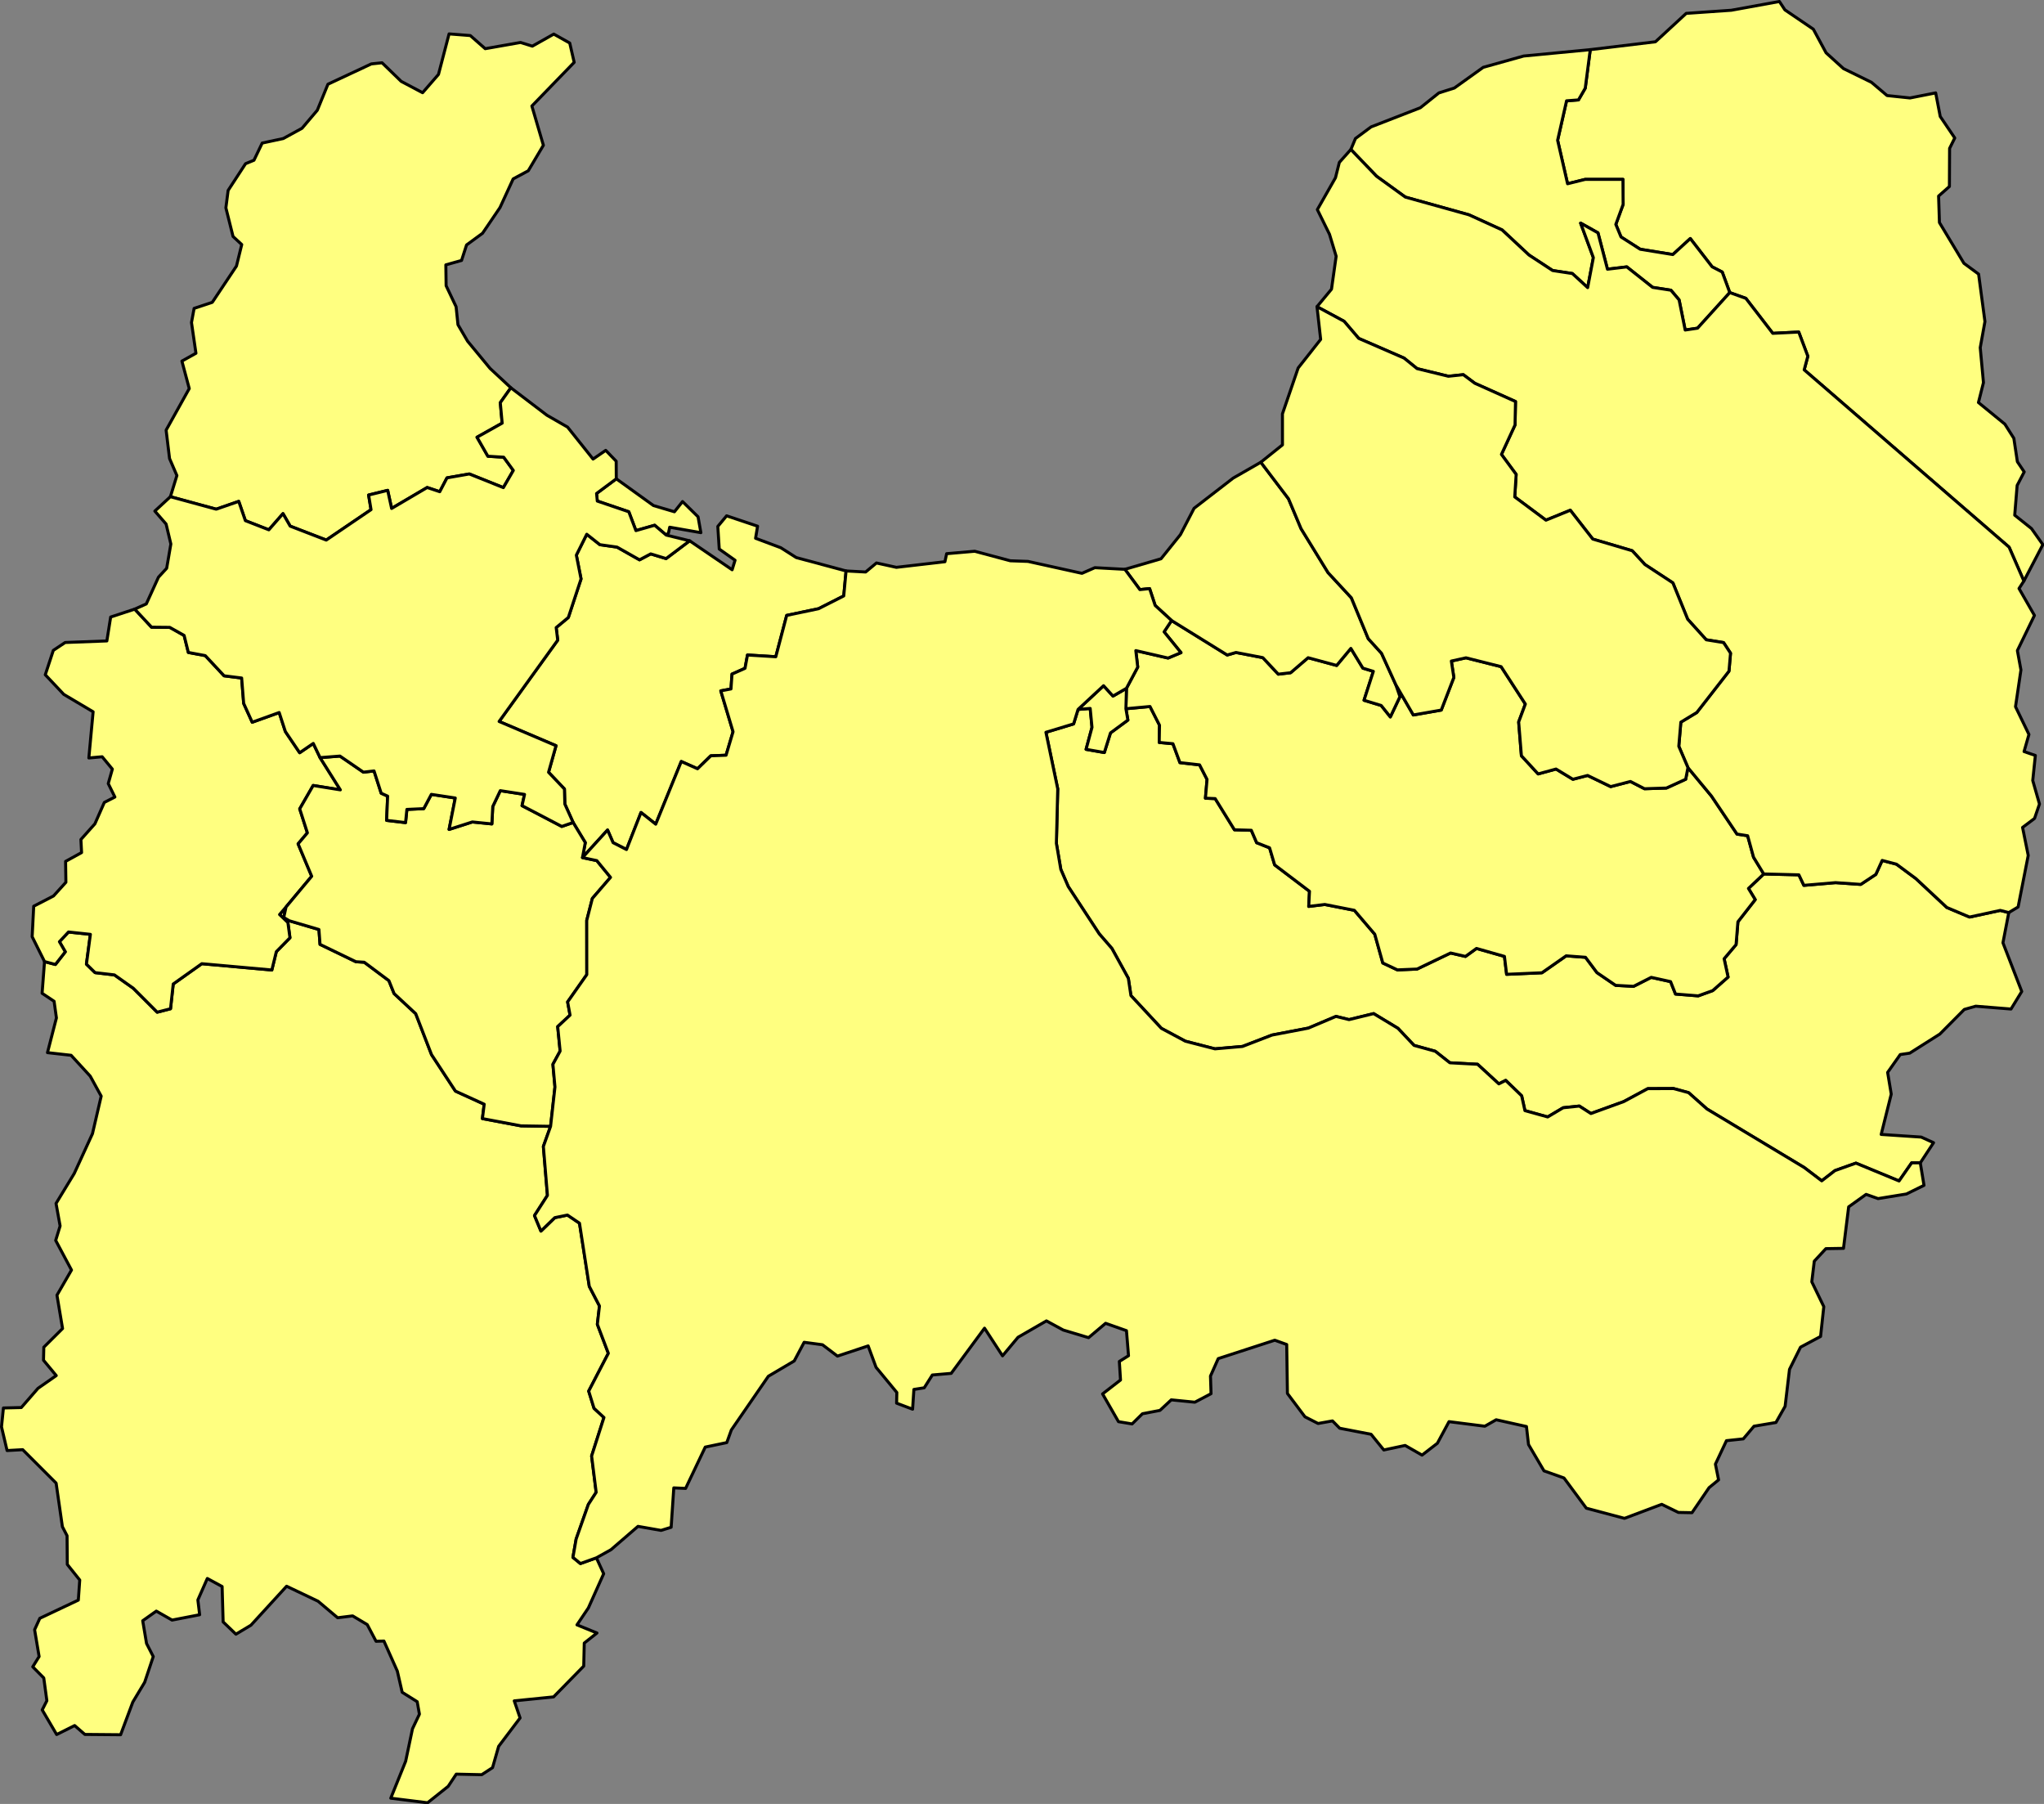 <?xml version="1.0" encoding="UTF-8" standalone="no"?>
<svg
   version="1.2"
   width="679.98"
   height="600"
   viewBox="0 0 679.98 600"
   stroke-linecap="round"
   stroke-linejoin="round"
   id="svg891"
   sodipodi:docname="ty.svg"
   inkscape:version="1.2 (dc2aedaf03, 2022-05-15)"
   xmlns:inkscape="http://www.inkscape.org/namespaces/inkscape"
   xmlns:sodipodi="http://sodipodi.sourceforge.net/DTD/sodipodi-0.dtd"
   xmlns="http://www.w3.org/2000/svg"
   xmlns:svg="http://www.w3.org/2000/svg">
  <rect x="0" y="0" width="679.98" height="600" fill="#808080" stroke="none"/>
  <defs
     id="defs895" />
  <sodipodi:namedview
     id="namedview893"
     pagecolor="#505050"
     bordercolor="#eeeeee"
     borderopacity="1"
     inkscape:showpageshadow="0"
     inkscape:pageopacity="0"
     inkscape:pagecheckerboard="0"
     inkscape:deskcolor="#505050"
     showgrid="false"
     inkscape:zoom="1.1416431"
     inkscape:cx="339.86104"
     inkscape:cy="299.56824"
     inkscape:window-width="1920"
     inkscape:window-height="1009"
     inkscape:window-x="-8"
     inkscape:window-y="-8"
     inkscape:window-maximized="1"
     inkscape:current-layer="svg891" />
  <g
     id="ty"
     transform="matrix(0.851,0,0,0.851,-0.351,-0.351)"
     style="fill:#ffff80;fill-opacity:1;stroke:#000000;stroke-width:1.175;stroke-dasharray:none;stroke-opacity:1">
    <path
       d="m 791.58,227.5 -5.78,-13.24 -80.1,-69.3 1.42,-5.32 -3.55,-9.45 -10.15,0.5 -10.53,-13.68 -6.28,-2.24 -2.95,-8.03 -3.96,-2.06 -8.52,-11.03 -6.82,6.25 -12.76,-2.07 -7.51,-4.81 -2.03,-4.91 2.86,-7.81 -0.07,-9.78 -14.78,0.01 -6.87,1.7 -3.89,-16.99 3.5,-15.43 4.65,-0.35 2.65,-4.58 1.96,-15.06 25.49,-3.08 12.02,-11.1 17.65,-1.22 18.78,-3.42 2.15,3.27 11.12,7.56 4.98,9.23 6.79,6.16 10.94,5.36 6.11,5.18 8.97,0.94 10.03,-1.98 1.78,9.22 5.68,8.4 -2.02,4.07 -0.07,14.89 -4.23,3.74 0.33,10.36 9.57,15.91 5.74,4.23 2.48,18.55 -1.84,10.19 1.26,13.67 -1.96,7.78 10.33,8.45 3.51,5.54 1.38,9.15 2.67,3.98 -2.76,5.29 -0.95,11.63 6.55,5.22 4.45,6.28 z"
       id="M16343"
       style="fill:#ffff80;fill-opacity:1;stroke:#000000;stroke-width:1.175;stroke-dasharray:none;stroke-opacity:1" />
    <path
       d="m 622.07,19.82 -1.96,15.06 -2.65,4.58 -4.65,0.35 -3.5,15.43 3.89,16.99 6.87,-1.7 14.78,-0.01 0.07,9.78 -2.86,7.81 2.03,4.91 7.51,4.81 12.76,2.07 6.82,-6.25 8.52,11.03 3.96,2.06 2.95,8.03 -12.59,13.91 -4.84,0.72 -2.38,-11.79 -3.19,-3.77 -7.15,-1.11 -10.1,-8.01 -7.56,0.91 -3.71,-14.21 -6.78,-3.81 4.98,13.49 -2.23,11.73 -5.99,-5.51 -7.7,-1.17 -9.26,-6.07 -10.5,-9.8 -12.93,-5.9 -24.89,-6.93 -11.26,-8.15 -10.04,-10.46 1.8,-4.3 6.1,-4.53 19.27,-7.49 7.23,-5.79 6.05,-1.91 11.29,-8.09 15.8,-4.42 z"
       id="M16342"
       style="fill:#ffff80;fill-opacity:1;stroke:#000000;stroke-width:1.175;stroke-dasharray:none;stroke-opacity:1" />
    <path
       d="m 689.89,341.99 13.74,0.34 1.95,4.11 12.39,-1.06 9.84,0.69 5.89,-3.9 2.49,-5.47 5.59,1.47 7.59,5.62 12.1,11.3 8.88,3.74 12,-2.6 3.33,0.86 -2.28,11.81 7.35,19.02 -4.2,6.86 -13.79,-1.11 -4.47,1.27 -9.54,9.61 -11.78,7.47 -3.72,0.55 -4.93,6.98 1.41,8.49 -3.93,15.75 15.65,1.04 4.82,2.19 -5.18,7.88 -3.37,-0.01 -4.93,7.09 -16.86,-6.97 -8.2,2.92 -5.17,4 -6.84,-5.2 -38.03,-22.88 -7.18,-6.39 -5.89,-1.6 -10.05,0.04 -9.38,5.05 -12.86,4.67 -4.54,-2.92 -6.3,0.66 -6.06,3.6 -8.9,-2.48 -1.28,-5.79 -6.24,-6.02 -2.67,1.36 -8.32,-7.66 -10.84,-0.58 -5.71,-4.51 -8.28,-2.29 -6.3,-6.68 -9.5,-5.74 -9.61,2.35 -5.1,-1.26 -10.82,4.58 -14.18,2.71 -11.56,4.46 -10.75,0.93 -11.56,-2.98 -9.41,-5.04 -11.89,-12.79 -1.01,-6.74 -6.43,-11.68 -4.96,-5.72 -12.11,-18.48 -2.9,-6.71 -1.73,-10.18 0.53,-21.28 -4.62,-22.12 10.82,-3.28 1.74,-5.66 4.75,-0.39 0.71,7.39 -2.32,8.6 7.13,1.25 2.41,-7.67 6.8,-5.01 -0.77,-4.44 9.42,-0.87 3.72,7.31 -0.12,6.74 5.37,0.5 2.73,7.39 7.68,0.87 2.92,5.69 -0.63,7.34 3.81,0.16 7.54,12.19 6.59,0.19 2.09,4.86 5.05,2 1.98,6.66 13.62,10.33 -0.3,5.9 6.29,-0.75 11.55,2.28 7.98,9.35 3.14,11.24 5.71,2.69 7.66,-0.32 13.12,-6.28 5.82,1.34 4.31,-3.12 10.93,3.11 0.85,7 13.8,-0.6 9.47,-6.62 7.57,0.57 4.47,5.98 7.31,4.99 7,0.38 6.91,-3.51 7.57,1.67 1.92,4.85 8.86,0.71 5.67,-2.05 6.02,-5.3 -1.55,-7.15 4.67,-5.53 0.72,-8.92 6.76,-8.66 -2.64,-4.37 z"
       id="M16323"
       style="fill:#ffff80;fill-opacity:1;stroke:#000000;stroke-width:1.175;stroke-dasharray:none;stroke-opacity:1" />
    <path
       d="m 689.89,341.99 -5.98,5.66 2.64,4.37 -6.76,8.66 -0.72,8.92 -4.67,5.53 1.55,7.15 -6.02,5.3 -5.67,2.05 -8.86,-0.71 -1.92,-4.85 -7.57,-1.67 -6.91,3.51 -7,-0.38 -7.31,-4.99 -4.47,-5.98 -7.57,-0.57 -9.47,6.62 -13.8,0.6 -0.85,-7 -10.93,-3.11 -4.31,3.12 -5.82,-1.34 -13.12,6.28 -7.66,0.32 -5.71,-2.69 -3.14,-11.24 -7.98,-9.35 -11.55,-2.28 -6.29,0.75 0.3,-5.9 -13.62,-10.33 -1.98,-6.66 -5.05,-2 -2.09,-4.86 -6.59,-0.19 -7.54,-12.19 -3.81,-0.16 0.63,-7.34 -2.92,-5.69 -7.68,-0.87 -2.73,-7.39 -5.37,-0.5 0.12,-6.74 -3.72,-7.31 -9.42,0.87 0.21,-7.99 4.41,-8.28 -0.75,-6.45 12.62,2.91 5.04,-2.11 -6.61,-8.13 2.93,-4.42 21.75,13.47 3.43,-0.99 10.49,2.02 6.05,6.46 4.81,-0.56 6.84,-5.87 11.16,3.02 5.56,-6.66 4.7,7.72 4.09,1.25 -3.64,11.3 6.71,2.04 3.57,4.47 3.75,-7.91 -1.6,-4.65 6.84,11.8 10.91,-1.91 4.92,-12.75 -0.97,-6.41 5.72,-1.27 13.74,3.46 9.47,14.61 -2.61,7.01 1.07,13.2 6.54,7.1 6.99,-1.91 6.6,4 5.75,-1.49 9.02,4.36 7.72,-2.01 5.51,2.84 8.55,-0.27 7.54,-3.44 0.88,-4.54 9.23,11.16 9.95,14.81 4.16,0.65 2.31,8.4 z"
       id="M16322"
       style="fill:#ffff80;fill-opacity:1;stroke:#000000;stroke-width:1.175;stroke-dasharray:none;stroke-opacity:1" />
    <path
       d="m 440.55,277.41 0.77,4.44 -6.8,5.01 -2.41,7.67 -7.13,-1.25 2.32,-8.6 -0.71,-7.39 -4.75,0.39 9.98,-9.27 3.68,4.05 5.26,-3.04 z"
       id="M16321"
       style="fill:#ffff80;fill-opacity:1;stroke:#000000;stroke-width:1.175;stroke-dasharray:none;stroke-opacity:1" />
    <path
       d="m 331.16,223.56 -0.91,9.76 -9.85,5 -12.45,2.61 -4.26,16.16 -11.07,-0.68 -0.96,5.2 -5.09,2.26 -0.4,5.8 -3.98,0.76 4.79,15.97 -2.73,9.18 -5.96,0.23 -5.2,5.06 -6.35,-2.83 -9.99,24.49 -5.75,-4.56 -5.68,14.47 -5.25,-2.69 -2.15,-4.94 -9.81,10.78 1.1,-5.86 -4.75,-7.85 -3.25,-7.22 -0.15,-5.87 -6.21,-6.55 2.92,-10.38 -22.25,-9.47 22.91,-31.78 -0.6,-4.92 4.75,-3.94 4.97,-15.07 -1.84,-9.3 4.07,-8.16 5.15,4.08 6.69,0.94 8.8,4.97 4.37,-2.32 6.01,1.83 9.21,-6.94 16.61,11.32 1.14,-3.72 -6.18,-4.38 -0.56,-8.84 3.44,-4.15 12.11,4.06 -0.79,4.72 9.87,3.7 6.03,3.84 z m -68.95,-17.1 -0.49,2.3 -0.88,0.77 -4.52,-3.83 -7.32,2.09 -2.78,-7.36 -12.32,-4.19 -0.28,-2.96 7.71,-5.74 14.55,10.47 8.18,2.42 3.17,-3.99 6.06,5.95 1.11,6.21 z"
       fill-rule="evenodd"
       id="M16211"
       style="fill:#ffff80;fill-opacity:1;stroke:#000000;stroke-width:1.175;stroke-dasharray:none;stroke-opacity:1" />
    <path
       d="m 112.23,354.9 -0.9,4.09 2.19,1.3 11.57,3.41 0.43,5.81 14.02,6.78 3.27,0.2 9.64,7.2 2.03,5.05 8.45,7.86 6.18,16 9.35,14.26 11.24,5.12 -0.7,5.62 15.11,2.84 11.54,0.18 -2.82,7.87 1.59,19.13 -5.06,7.88 2.52,6.06 5.4,-5.24 4.96,-1.02 4.71,3.18 3.83,24.69 3.98,7.66 -0.83,7.16 4.3,11.34 -7.68,14.78 2.08,6.71 3.88,3.6 -4.82,15.06 1.78,14.19 -3.05,4.72 -4.78,13.55 -1.25,7.15 2.92,2.41 6.24,-2.23 2.85,6.21 -5.98,13.37 -4.46,6.62 7.82,3.18 -4.97,3.94 -0.21,9 -11.79,12.03 -15.37,1.55 2.28,6.68 -8.38,11.1 -2.38,8.32 -4.24,2.76 -9.95,-0.22 -3.16,4.77 -8.05,6.42 -14.39,-1.79 5.82,-14.44 2.67,-12.69 2.71,-5.71 -0.87,-4.87 -5.87,-3.68 -1.9,-8.28 -5.24,-11.75 -3.07,0.1 -3.45,-6.53 -5.71,-3.4 -5.85,0.73 -7.66,-6.46 -12.3,-5.86 -13.94,15.23 -5.87,3.51 -5,-4.8 -0.4,-13.83 -5.78,-3.14 -3.7,8.39 0.7,5.78 -10.78,2.09 -6.17,-3.51 -5.31,3.77 1.5,8.88 2.62,5.12 -3.36,10.06 -4.63,7.71 -4.77,12.78 -13.98,-0.12 -3.99,-3.47 -7.03,3.51 -5.65,-9.63 1.82,-3.59 -1.21,-8.89 -4.31,-4.36 2.49,-4.02 -1.76,-10.47 2.03,-4.46 15.06,-7.12 0.55,-7.85 -4.86,-6.09 L 26.63,600.63 24.8,597.1 22.35,580.07 9.29,567 3.18,567.34 1,558.07 l 0.75,-7.37 6.99,-0.17 6.53,-7.51 7.13,-4.98 -4.98,-6 0.12,-5.09 7.33,-7.29 -2.19,-13.04 5.68,-9.83 -6.18,-11.58 1.73,-5.65 -1.59,-8.8 7.1,-11.68 7.14,-15.58 3.41,-14.68 -4.28,-7.8 -7.48,-8.16 -9.24,-1.04 3.5,-13.57 -0.91,-6.5 -4.69,-3.13 0.95,-12.39 4.25,1.13 3.86,-4.94 -2.29,-3.95 3.55,-3.8 8.56,0.92 -1.55,11.64 3.38,3.32 7.56,0.89 7.39,5.22 9.34,9.35 5.2,-1.34 1.06,-9.68 11.17,-7.93 27.38,2.46 1.75,-7.16 5.33,-5.43 -0.81,-5.96 -3.25,-3.12 z"
       id="M16210"
       style="fill:#ffff80;fill-opacity:1;stroke:#000000;stroke-width:1.175;stroke-dasharray:none;stroke-opacity:1" />
    <path
       d="m 112.23,354.9 -2.53,2.95 3.25,3.12 0.81,5.96 -5.33,5.43 -1.75,7.16 -27.38,-2.46 -11.17,7.93 -1.06,9.68 -5.2,1.34 -9.34,-9.35 -7.39,-5.22 -7.56,-0.89 -3.38,-3.32 1.55,-11.64 -8.56,-0.92 -3.55,3.8 2.29,3.95 -3.86,4.94 -4.25,-1.13 -4.84,-9.72 0.61,-11.92 7.74,-4 4.84,-5.35 -0.12,-8.17 6.25,-3.44 -0.26,-5.11 5.47,-6.13 3.68,-8.36 4.13,-2.11 -2.59,-5.26 1.6,-5.65 -3.98,-4.83 -5.21,0.47 1.67,-18.05 -11.47,-6.8 -7.23,-7.67 3.14,-9.53 4.63,-3.08 16.3,-0.61 1.49,-9.34 9.41,-3.1 6.58,7.07 7.12,0.07 5.61,3.15 1.65,6.65 6.62,1.24 7.36,7.89 6.86,0.86 0.79,9.93 3.34,7.35 10.54,-3.79 2.42,7.44 5.59,8.27 5.32,-3.63 2.66,5.55 7.92,12.6 -10.62,-1.71 -5.26,9.14 3,9.37 -3.63,4.3 5.31,12.67 z"
       id="M16209"
       style="fill:#ffff80;fill-opacity:1;stroke:#000000;stroke-width:1.175;stroke-dasharray:none;stroke-opacity:1" />
    <path
       d="m 224.46,321.88 4.75,7.85 -1.1,5.86 5.61,1.18 5.36,6.55 -7.1,8.23 -2.2,8.6 0.02,21.19 -7.49,10.66 0.95,5.16 -4.83,4.5 0.95,9.55 -2.82,5.18 0.8,8.86 -1.71,15.37 -11.54,-0.18 -15.11,-2.84 0.7,-5.62 -11.24,-5.12 -9.35,-14.26 -6.18,-16 -8.45,-7.86 -2.03,-5.05 -9.64,-7.2 -3.27,-0.2 -14.02,-6.78 -0.43,-5.81 -11.57,-3.41 -2.19,-1.3 0.9,-4.09 10.03,-12.01 -5.31,-12.67 3.63,-4.3 -3,-9.37 5.26,-9.14 10.62,1.71 -7.92,-12.6 7.77,-0.61 9.16,6.29 4.16,-0.48 2.8,8.71 2.52,1.14 -0.4,9.47 7.4,0.88 0.52,-5.16 6.59,-0.3 2.97,-5.58 9.36,1.42 -2.42,12.28 9.09,-2.92 7.63,0.77 0.35,-6.81 2.94,-6.19 9.49,1.47 -0.98,4.39 15.54,8.12 z"
       id="M16208"
       style="fill:#ffff80;fill-opacity:1;stroke:#000000;stroke-width:1.175;stroke-dasharray:none;stroke-opacity:1" />
    <path
       d="m 676.61,114.77 6.28,2.24 10.53,13.68 10.15,-0.5 3.55,9.45 -1.42,5.32 80.1,69.3 5.78,13.24 -1.9,2.92 6.03,10.52 -6.67,13.74 1.39,7.57 -2.12,14.37 5.25,10.85 -1.91,6.68 4.42,1.53 -1.02,9.79 2.63,9.19 -1.93,5.63 -4.68,3.52 2.21,10.94 -3.95,20.15 -3.65,2.19 -3.33,-0.86 -12,2.6 -8.88,-3.74 -12.1,-11.3 -7.59,-5.62 -5.59,-1.47 -2.49,5.47 -5.89,3.9 -9.84,-0.69 -12.39,1.06 -1.95,-4.11 -13.74,-0.34 -3.98,-6.54 -2.31,-8.4 -4.16,-0.65 -9.95,-14.81 -9.23,-11.16 -3.58,-8.34 0.8,-9.43 6.23,-3.77 12.59,-16.17 0.6,-7.02 -2.72,-4.14 -6.77,-1.09 -7.26,-8.03 -5.78,-14.21 -10.94,-7.18 -4.95,-5.38 -15.43,-4.56 -8.78,-11.27 -9.52,3.88 -12.2,-9.09 0.55,-8.8 -5.75,-7.82 5.32,-11.53 0.18,-9.13 -15.92,-7.14 -4.48,-3.35 -5.85,0.61 -12.23,-2.98 -5.09,-4.12 -17.73,-7.7 -5.69,-6.67 -10.61,-5.72 5.67,-6.84 1.82,-12.87 -2.6,-8.59 -4.75,-9.65 7.09,-12.45 1.51,-6 4.5,-5.04 10.04,10.46 11.26,8.15 24.89,6.93 12.93,5.9 10.5,9.8 9.26,6.07 7.7,1.17 5.99,5.51 2.23,-11.73 -4.98,-13.49 6.78,3.81 3.71,14.21 7.56,-0.91 10.1,8.01 7.15,1.11 3.19,3.77 2.38,11.79 4.84,-0.72 z"
       id="M16207"
       style="fill:#ffff80;fill-opacity:1;stroke:#000000;stroke-width:1.175;stroke-dasharray:none;stroke-opacity:1" />
    <path
       d="m 546.07,268.05 1.6,4.65 -3.75,7.91 -3.57,-4.47 -6.71,-2.04 3.64,-11.3 -4.09,-1.25 -4.7,-7.72 -5.56,6.66 -11.16,-3.02 -6.84,5.87 -4.81,0.56 -6.05,-6.46 -10.49,-2.02 -3.43,0.99 -21.75,-13.47 -6.42,-5.9 -2.17,-6.58 -3.8,0.39 -5.86,-7.93 14.13,-4.12 7.58,-9.44 5.34,-10.29 15.29,-11.81 10.8,-6.19 10.83,14.29 4.9,11.67 10.55,17.18 9.12,9.86 6.6,15.96 5.19,5.72 z"
       id="M16206"
       style="fill:#ffff80;fill-opacity:1;stroke:#000000;stroke-width:1.175;stroke-dasharray:none;stroke-opacity:1" />
    <path
       d="m 200.12,151.97 -4.13,5.81 0.73,8.01 -9.83,5.5 4.25,7.43 6.18,0.38 3.76,5.17 -3.89,6.72 -13.32,-5.34 -8.72,1.53 -2.83,5.41 -4.91,-1.64 -13.91,8.18 -1.54,-7.07 -7.45,1.83 0.95,5.71 -17.51,11.89 -14.11,-5.45 -2.8,-4.88 -5.53,6.32 -9.18,-3.58 -2.59,-7.53 -8.81,3.05 -17.91,-4.88 2.54,-8.27 -2.87,-6.65 -1.34,-11.1 9.04,-16.24 -2.87,-10.74 5.49,-3.06 -1.74,-12.01 1.02,-5.53 7.1,-2.36 9.46,-14.19 2.06,-8.4 -3.4,-3.15 -2.8,-11.2 0.88,-6.8 6.81,-10.45 3.29,-1.35 3.22,-6.72 8.23,-1.76 7.34,-4.02 5.97,-7.04 4.16,-10.17 16.96,-7.94 4.19,-0.44 7.49,7.27 8.36,4.43 6.21,-7.15 4.14,-15.84 8.3,0.65 5.83,5.13 13.81,-2.43 4.62,1.44 8.37,-4.71 6.24,3.49 1.74,7.55 -16.54,17.07 4.5,15.34 -5.91,9.97 -5.9,3.17 -5.15,11.2 -6.83,10.06 -6.24,4.56 -1.96,6.06 -6.14,1.72 0.11,8.15 3.9,8.22 0.73,7.03 3.75,6.42 8.81,10.67 z"
       id="M16205"
       style="fill:#ffff80;fill-opacity:1;stroke:#000000;stroke-width:1.175;stroke-dasharray:none;stroke-opacity:1" />
    <path
       d="m 660.26,300.43 -0.88,4.54 -7.54,3.44 -8.55,0.27 -5.51,-2.84 -7.72,2.01 -9.02,-4.36 -5.75,1.49 -6.6,-4 -6.99,1.91 -6.54,-7.1 -1.07,-13.2 2.61,-7.01 -9.47,-14.61 -13.74,-3.46 -5.72,1.27 0.97,6.41 -4.92,12.75 -10.91,1.91 -6.84,-11.8 -5.59,-12.3 -5.19,-5.72 -6.6,-15.96 -9.12,-9.86 -10.55,-17.18 -4.9,-11.67 -10.83,-14.29 8.46,-6.78 -0.01,-12.12 6.15,-17.94 8.79,-11.16 -1.43,-12.79 10.61,5.72 5.69,6.67 17.73,7.7 5.09,4.12 12.23,2.98 5.85,-0.61 4.48,3.35 15.92,7.14 -0.18,9.13 -5.32,11.53 5.75,7.82 -0.55,8.8 12.2,9.09 9.52,-3.88 8.78,11.27 15.43,4.56 4.95,5.38 10.94,7.18 5.78,14.21 7.26,8.03 6.77,1.09 2.72,4.14 -0.6,7.02 -12.59,16.17 -6.23,3.77 -0.8,9.43 z"
       id="M16204"
       style="fill:#ffff80;fill-opacity:1;stroke:#000000;stroke-width:1.175;stroke-dasharray:none;stroke-opacity:1" />
    <path
       d="m 270.01,211.78 -9.21,6.94 -6.01,-1.83 -4.37,2.32 -8.8,-4.97 -6.69,-0.94 -5.15,-4.08 -4.07,8.16 1.84,9.3 -4.97,15.07 -4.75,3.94 0.6,4.92 -22.91,31.78 22.25,9.47 -2.92,10.38 6.21,6.55 0.15,5.87 3.25,7.22 -4.43,1.53 -15.54,-8.12 0.98,-4.39 -9.49,-1.47 -2.94,6.19 -0.35,6.81 -7.63,-0.77 -9.09,2.92 2.42,-12.28 -9.36,-1.42 -2.97,5.58 -6.59,0.3 -0.52,5.16 -7.4,-0.88 0.4,-9.47 -2.52,-1.14 -2.8,-8.71 -4.16,0.48 -9.16,-6.29 -7.77,0.61 -2.66,-5.55 -5.32,3.63 -5.59,-8.27 -2.42,-7.44 -10.54,3.79 -3.34,-7.35 -0.79,-9.93 -6.86,-0.86 -7.36,-7.89 -6.62,-1.24 -1.65,-6.65 -5.61,-3.15 -7.12,-0.07 -6.58,-7.07 4.52,-2.02 4.76,-10.45 3.21,-3.49 1.63,-9.49 -1.86,-7.8 -4.4,-5.06 6.08,-5.62 17.91,4.88 8.81,-3.05 2.59,7.53 9.18,3.58 5.53,-6.32 2.8,4.88 14.11,5.45 17.51,-11.89 -0.95,-5.71 7.45,-1.83 1.54,7.07 13.91,-8.18 4.91,1.64 2.83,-5.41 8.72,-1.53 13.32,5.34 3.89,-6.72 -3.76,-5.17 -6.18,-0.38 -4.25,-7.43 9.83,-5.5 -0.73,-8.01 4.13,-5.81 14.08,10.72 8.08,4.64 9.97,12.5 4.95,-3.41 4.09,4.25 0.04,6.87 -7.71,5.74 0.28,2.96 12.32,4.19 2.78,7.36 7.32,-2.09 4.52,3.83 z"
       id="M16202"
       style="fill:#ffff80;fill-opacity:1;stroke:#000000;stroke-width:1.175;stroke-dasharray:none;stroke-opacity:1" />
    <path
       d="m 421.84,277.68 -1.74,5.66 -10.82,3.28 4.62,22.12 -0.53,21.28 1.73,10.18 2.9,6.71 12.11,18.48 4.96,5.72 6.43,11.68 1.01,6.74 11.89,12.79 9.41,5.04 11.56,2.98 10.75,-0.93 11.56,-4.46 14.18,-2.71 10.82,-4.58 5.1,1.26 9.61,-2.35 9.5,5.74 6.3,6.68 8.28,2.29 5.71,4.51 10.84,0.58 8.32,7.66 2.67,-1.36 6.24,6.02 1.28,5.79 8.9,2.48 6.06,-3.6 6.3,-0.66 4.54,2.92 12.86,-4.67 9.38,-5.05 10.05,-0.04 5.89,1.6 7.18,6.39 38.03,22.88 6.84,5.2 5.17,-4 8.2,-2.92 16.86,6.97 4.93,-7.09 3.37,0.01 1.45,8.79 -6.87,3.38 -11.09,1.8 -4.67,-1.65 -6.82,4.88 -2.02,16.22 -6.88,0.11 -4.54,4.9 -0.97,8.07 4.69,9.69 -1.26,11.66 -7.84,4.19 -4.31,8.68 -1.71,14.43 -3.59,6.33 -8.57,1.45 -4.19,4.95 -6.58,0.7 -4.32,9.17 1.24,6.15 -3.72,3.05 -6.67,9.78 -5.32,-0.1 -6.51,-3.17 -14.56,5.48 -14.92,-3.97 -8.74,-11.81 -7.81,-2.78 -6.05,-10.29 -0.81,-7.04 -11.84,-2.64 -4.42,2.52 -14.01,-1.78 -4.55,8.45 -6,4.63 -6.61,-3.78 -8.33,1.77 -4.97,-6.13 -12.27,-2.36 -2.82,-2.87 -5.64,1.01 -5.13,-2.62 -6.85,-9.12 -0.28,-19.13 -4.66,-1.68 -22.11,7.19 -3.03,6.82 0.22,6.89 -6.33,3.33 -9.22,-0.92 -4.42,4.12 -6.85,1.31 -4.04,3.98 -5.32,-0.88 -6.22,-10.85 7.01,-5.44 -0.46,-7.25 3.59,-2.24 -0.8,-9.79 -8.16,-2.88 -6.65,5.61 -9.89,-2.97 -6.59,-3.58 -11.1,6.4 -6.06,7.25 -7.04,-10.8 -13.03,17.66 -7.37,0.63 -3.17,5.01 -4.04,0.64 -0.51,7.72 -6.25,-2.36 0.09,-4.17 -8.12,-9.84 -3.09,-8.37 -12,3.99 -5.85,-4.44 -7.17,-0.96 -3.88,7.3 -10.11,5.97 -14.47,21 -1.78,4.93 -8.42,1.76 -7.68,16.15 -4.62,-0.21 -1.03,15.39 -3.95,1.23 -9.01,-1.58 -10.57,9.12 -5.7,3.18 -6.24,2.23 -2.92,-2.41 1.25,-7.15 4.78,-13.55 3.05,-4.72 -1.78,-14.19 4.82,-15.06 -3.88,-3.6 -2.08,-6.71 7.68,-14.78 -4.3,-11.34 0.83,-7.16 -3.98,-7.66 -3.83,-24.69 -4.71,-3.18 -4.96,1.02 -5.4,5.24 -2.52,-6.06 5.06,-7.88 -1.59,-19.13 2.82,-7.87 1.71,-15.37 -0.8,-8.86 2.82,-5.18 -0.95,-9.55 4.83,-4.5 -0.95,-5.16 7.49,-10.66 -0.02,-21.19 2.2,-8.6 7.1,-8.23 -5.36,-6.55 -5.61,-1.18 9.81,-10.78 2.15,4.94 5.25,2.69 5.68,-14.47 5.75,4.56 9.99,-24.49 6.35,2.83 5.2,-5.06 5.96,-0.23 2.73,-9.18 -4.79,-15.97 3.98,-0.76 0.4,-5.8 5.09,-2.26 0.96,-5.2 11.07,0.68 4.26,-16.16 12.45,-2.61 9.85,-5 0.91,-9.76 7.65,0.41 4.23,-3.53 7.78,1.71 18.98,-2.2 0.67,-3.14 10.98,-0.95 13.89,3.72 6.93,0.25 21.1,4.66 5.04,-2.21 11.74,0.64 5.86,7.93 3.8,-0.39 2.17,6.58 6.42,5.9 -2.93,4.42 6.61,8.13 -5.04,2.11 -12.62,-2.91 0.75,6.45 -4.41,8.28 -5.26,3.04 -3.68,-4.05 z"
       id="M16201"
       style="fill:#ffff80;fill-opacity:1;stroke:#000000;stroke-width:1.175;stroke-dasharray:none;stroke-opacity:1" />
  </g>
</svg>
